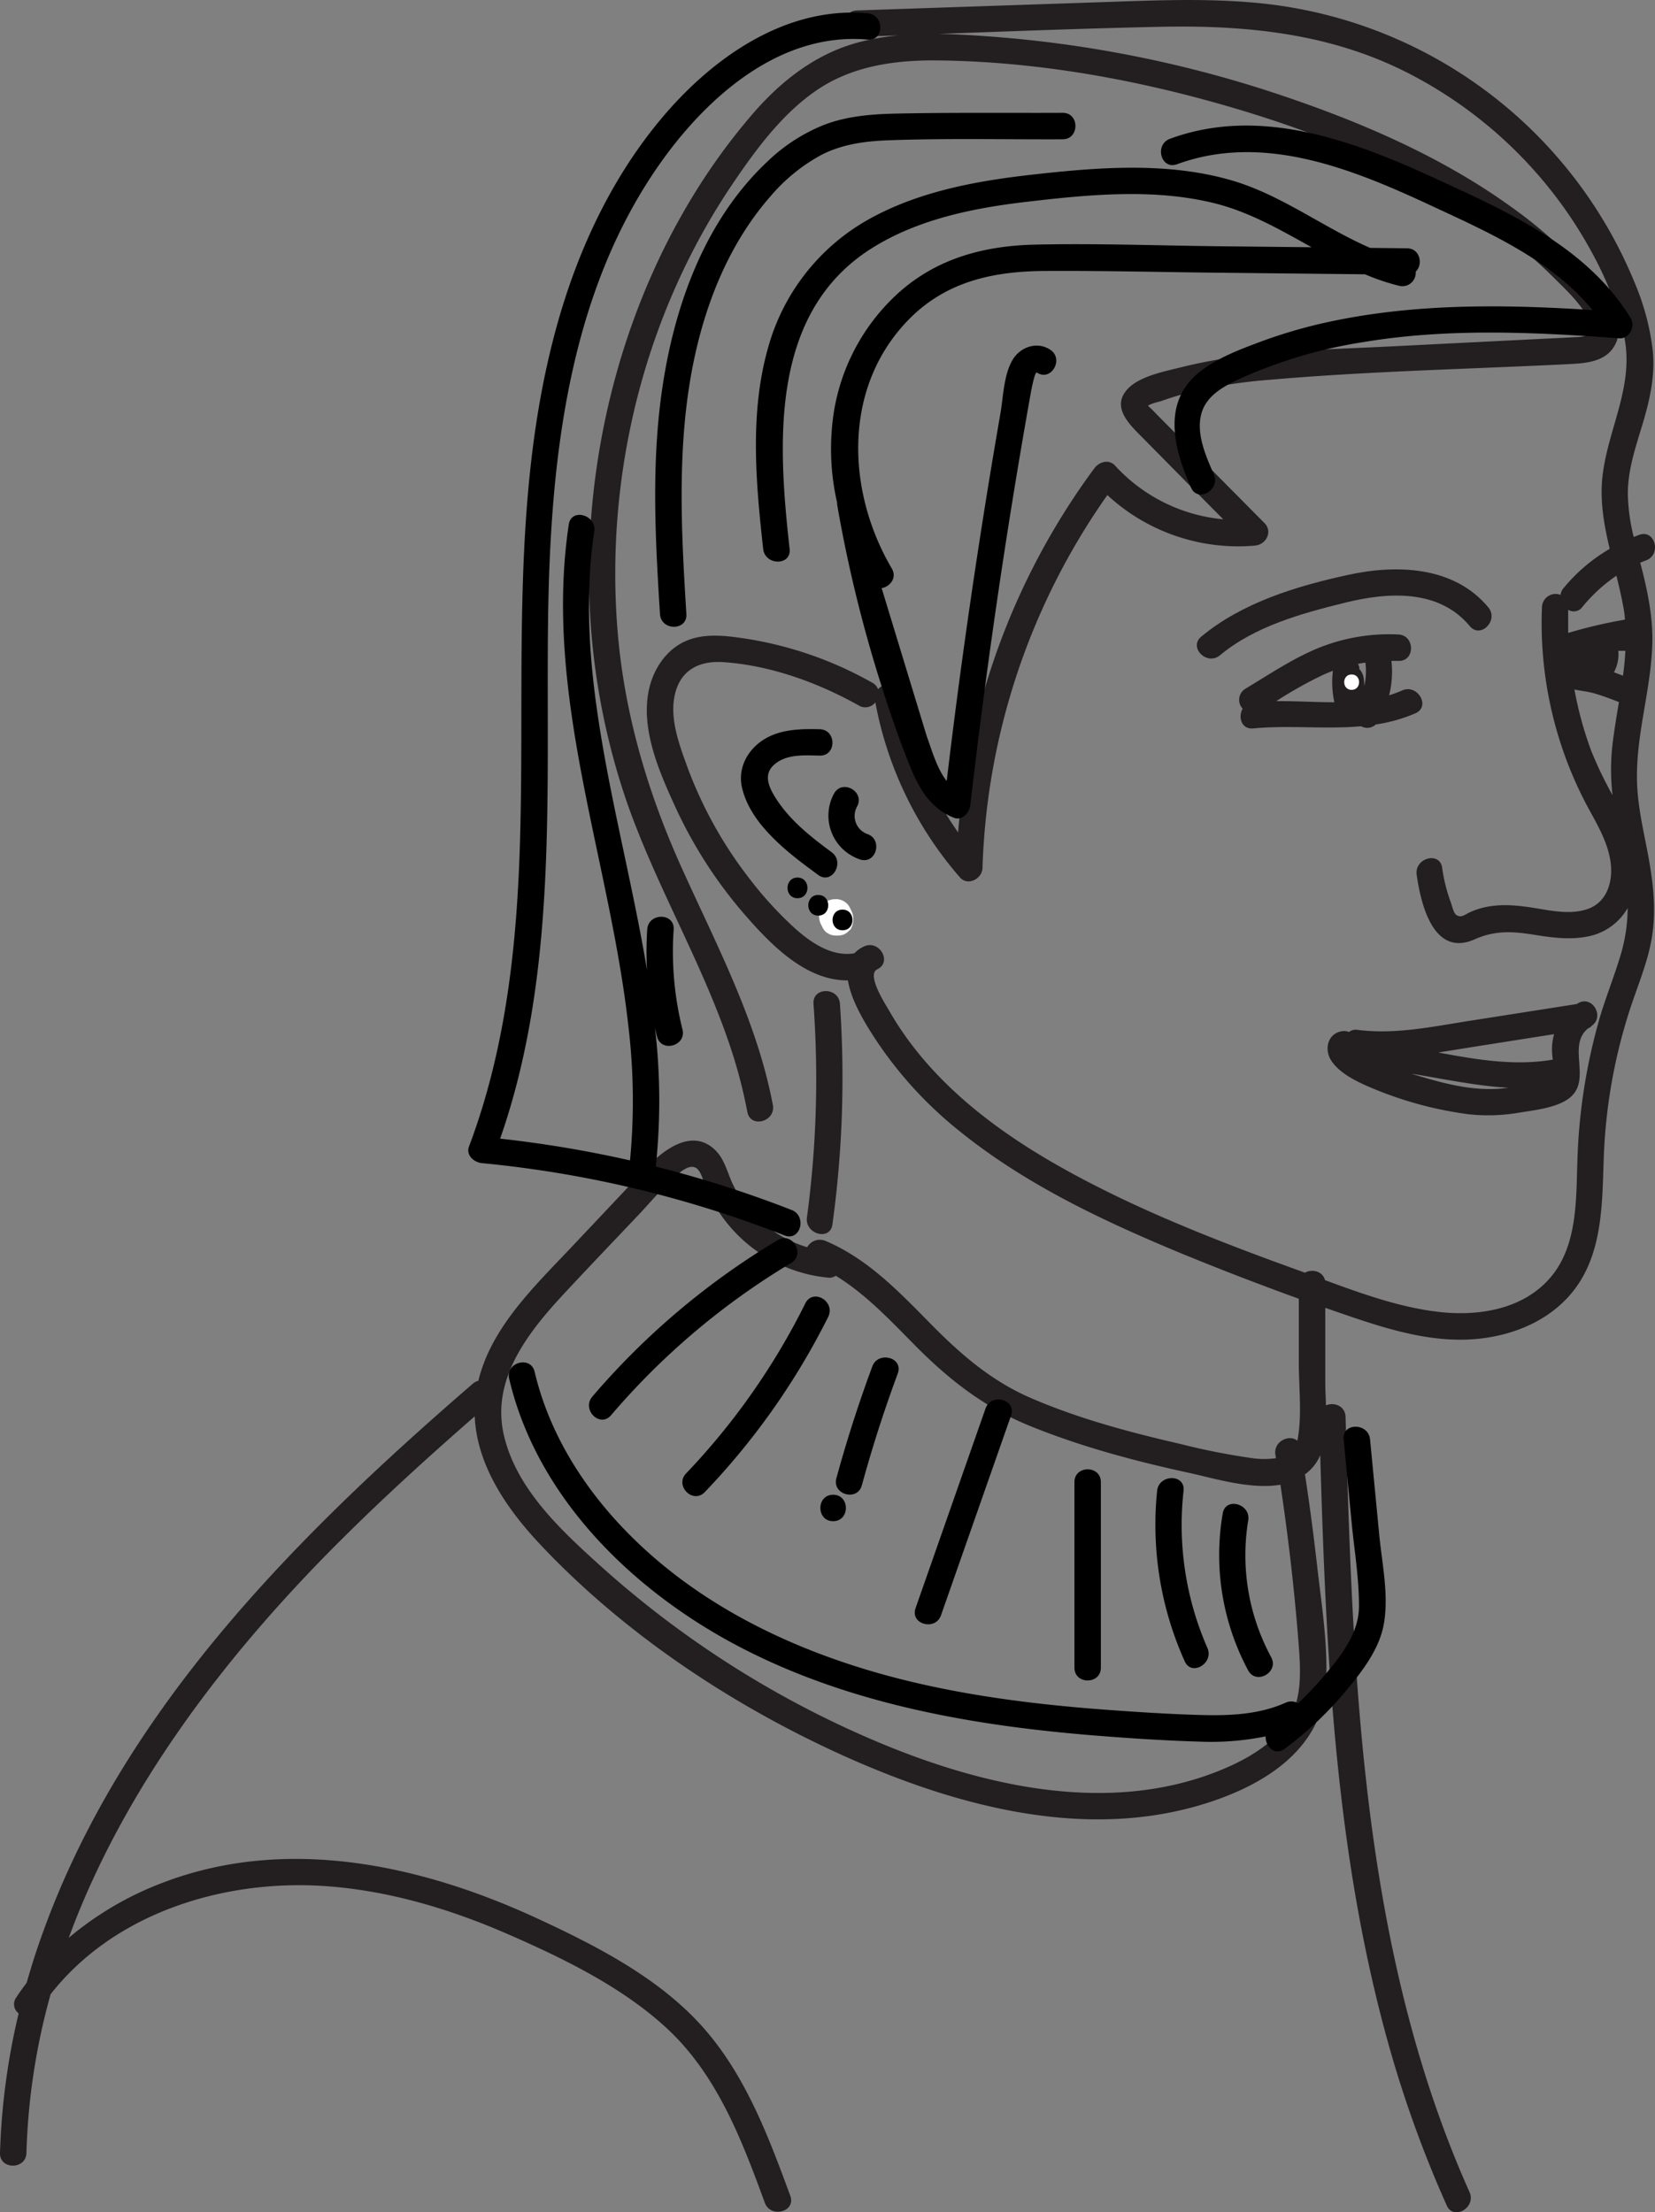 <!-- <svg id="Layer_2" data-name="Layer 2" xmlns="http://www.w3.org/2000/svg" viewBox="0 0 486.43 650.13"><defs><style>.cls-1{fill:#231f20;}</style></defs><title>jara-perfil</title><path class="cls-1" d="M491.42,256.88c-.58-7.51.45-14.94,1.69-22.33,1.19-7.13,2.53-14.31,2.67-21.56s-1.33-14.57-3.15-21.69c-.14-.52-.27-1-.41-1.56.57-.23,1.13-.47,1.71-.68,4.64-1.74,2.63-9.25-2.06-7.49l-1.57.61A58.34,58.34,0,0,1,488.58,170c-.12-7.3,2.27-14.15,4.34-21.05s3.71-14.07,3-21.39a71.81,71.81,0,0,0-5.37-20.18A133.28,133.28,0,0,0,380.5,25.32c-15.58-1.57-31.28-.83-46.89-.3l-48,1.62-23.61.8c-5,.16-5,7.93,0,7.76l12.21-.43a72.66,72.66,0,0,0-12,2.11C250,40.19,240,47.94,231.75,57.41c-31.23,35.89-47.66,84.49-48.48,131.72a206.16,206.16,0,0,0,10.77,70c8.58,25.09,22.49,48,30.83,73.16a146.57,146.57,0,0,1,4.92,18.87c.93,4.91,8.41,2.83,7.49-2.06C232.55,324,220.34,301.4,210,278.32c-9.74-21.83-16.39-44.59-18.35-68.48-3.77-46.16,8.05-93.48,34.11-131.89,6.58-9.69,14-19.71,23.68-26.56,10.74-7.62,23.52-9.4,36.41-9.26,26.91.3,54,4.85,79.95,12,24.85,6.85,49.54,16.19,71.75,29.4a143.63,143.63,0,0,1,28.82,22c3.87,3.89,9.21,8.68,11.22,13.89,1.53,3.95-2.44,3.93-5.3,4.08-3.8.21-7.6.38-11.4.57L418.4,126.2c-13.88.69-27.83,1-41.64,2.64a146.67,146.67,0,0,0-19.18,3.39c-5,1.28-12.65,2.62-16.21,6.67-4.7,5.32,1,10.48,4.69,14.2l15.09,15.23,8.52,8.6a49.15,49.15,0,0,1-31.78-15.77c-1.84-2-4.69-1.11-6.1.79A208,208,0,0,0,291.73,269a101.36,101.36,0,0,1-16.93-40.81c-.63-3.54-4.7-3.44-6.59-1.27a3.6,3.6,0,0,0-1.7-1.91A109.57,109.57,0,0,0,229,212c-6.24-.93-13.07-1.76-18.82,1.51-4.61,2.61-7.73,7.42-9.06,12.47-3.16,11.95,2.82,25.36,7.74,36.05a132.45,132.45,0,0,0,20.56,31.58c7.62,8.72,17.76,19,29.93,18.87,1,6.46,5.9,13.95,8.4,17.76a117.12,117.12,0,0,0,24.42,26.53c19.49,15.75,42.31,26.45,65.32,36q17.06,7.05,34.42,13.28,0,9.4,0,18.83c0,7.09.92,14.89-.24,21.89a9,9,0,0,1-.22,1c-2.27-2-7.06.16-6.42,4.13.06.34.11.68.17,1a24.45,24.45,0,0,1-6.94,0,195.66,195.66,0,0,1-21-4.14c-14.76-3.41-29.83-7.4-43.77-13.39-11.78-5-20.86-12.87-29.76-21.89-9.26-9.4-18.59-19.23-31-24.45a4.27,4.27,0,0,0-5.36,1.86,35.81,35.81,0,0,1-15.18-9.11,34.2,34.2,0,0,1-6.59-9.23c-1.67-3.42-2.41-7.39-5.2-10.14-6.74-6.65-15.12-.25-20.14,5-7.43,7.82-14.82,15.69-22.23,23.53-10.76,11.39-23.51,23.49-27.3,39.2a4.1,4.1,0,0,0-1.66.89C95.43,477.39,43,530,20.39,599.09q-1.29,4-2.43,8c-1.06,1.4-2.09,2.82-3.06,4.3a3.37,3.37,0,0,0,.71,4.68,202.06,202.06,0,0,0-5.48,41.05c-.14,5,7.63,5,7.77,0A193.25,193.25,0,0,1,25,610.5c18.53-23.69,50.2-33.6,79.62-31.86,18.8,1.12,37.27,6.58,54.48,14.06,16.39,7.14,33.83,15.58,47.06,27.84,14.76,13.68,22,32.79,28.76,51.24,1.72,4.65,9.22,2.64,7.49-2.06-6.5-17.64-13.29-35.81-26.1-50s-31-23.51-48.17-31.46c-34-15.75-73.39-24.39-109.61-10.76a95.07,95.07,0,0,0-28.19,16.4c16.36-44.52,46.87-84,80.41-117.31,12.53-12.45,25.6-24.32,38.91-35.93.62,14.37,9.42,27.19,19.12,37.51,24.78,26.33,56.51,47.38,89.38,62.16,31.89,14.34,69,24.63,103.73,14.77,17.82-5.06,36.88-15.6,38-36.15.63-11.4-1.35-23.33-2.63-34.65q-1.51-13.38-3.55-26.69A13.62,13.62,0,0,0,398.2,452c1.68,57.69,4.28,116.05,19.74,171.92a342.36,342.36,0,0,0,17.44,48.54c2,4.55,8.73.61,6.7-3.92-24.81-55.44-31.75-116.63-34.64-176.71-.82-17-1.32-34.07-1.8-51.11-.09-3.28-3.48-4.41-5.75-3.38-.08-2.29-.21-4.53-.21-6.57V408.71l1.41.5c13.6,4.69,28,9.92,42.65,8.69,11.92-1,23.66-6.1,30.42-16.33,7-10.62,6.92-24.06,7.35-36.29a159.16,159.16,0,0,1,7.8-44.54c2.24-6.82,5.11-13.5,6.32-20.62,1.17-6.94.69-13.8-.42-20.72C494,271.89,492,264.48,491.42,256.88ZM386.65,533c-5.11,5.77-12.34,9.51-19.44,12.25-31.21,12-66.31,4.4-96.25-7.76a290,290,0,0,1-85-53.53c-11.37-10.29-24.07-22.21-27.71-37.72-3.9-16.63,7.28-30.53,17.88-41.92,7.2-7.73,14.5-15.36,21.75-23,3.54-3.75,6.91-7.85,10.77-11.26,1.34-1.2,3.9-3.48,5.87-2.56,1.64.77,2.31,4,2.91,5.44a43.47,43.47,0,0,0,36,26.9,3.3,3.3,0,0,0,2.35-.55c8.82,5.41,16,13.1,23.3,20.48,9.91,10,20.25,18.11,33.39,23.5,15.1,6.19,31.19,10.48,47.11,13.94,7.21,1.56,18.14,5,26.89,3.49,2.41,16.09,4.27,32.26,5.47,48.48C392.53,517.66,392.67,526.17,386.65,533Zm84.44-329.37a3.1,3.1,0,0,0,4.09-.9,46.62,46.62,0,0,1,10-9.16c.71,2.87,1.4,5.75,1.93,8.65a49.43,49.43,0,0,1,.69,5.63,52.79,52.79,0,0,0-16.76,2.54C471,208.1,471,205.85,471.09,203.59Zm16,19.31-2.63-1a11.29,11.29,0,0,0,1.28-6.31c.69,0,1.38,0,2.07,0C487.7,218,487.44,220.46,487.12,222.9ZM478.2,228c2.58.72,5.08,1.68,7.58,2.63l.14.05c-.74,4.47-1.5,8.94-2,13.43a66.08,66.08,0,0,0,.11,13.93,113.16,113.16,0,0,1-6.35-13.27A106.65,106.65,0,0,1,472.84,227C474.61,227.39,476.47,227.56,478.2,228Zm1.91,96.16a168.61,168.61,0,0,0-6.37,41.09c-.4,11.51.08,25.05-7.81,34.41S445.19,411.17,433.77,410c-11.65-1.21-23.11-5.32-34.22-9.42-.65-2.64-3.85-3.37-5.89-2.18l-1.67-.61c-24.06-8.7-48.28-18.08-70.6-30.7-19.79-11.2-38.5-25.68-49.95-45.71-1.07-1.86-6.76-10.6-3.49-12.15,4.51-2.14.57-8.83-3.92-6.7a9,9,0,0,0-2.81,2c-6.52,1.08-12.57-3-17.28-7.17a110.25,110.25,0,0,1-13.15-14.25,123.24,123.24,0,0,1-19-34.28c-2.27-6.3-4.85-13.52-3.34-20.28,1.6-7.15,7-10.05,14-9.6,14,.89,28,6,40.11,12.77a3.69,3.69,0,0,0,4.83-.93,108.34,108.34,0,0,0,24.86,51.43c2.31,2.66,6.54.41,6.63-2.75a201,201,0,0,1,36.7-109.6A56.65,56.65,0,0,0,379,184.71c3.23-.3,5.27-4.08,2.75-6.63L349.94,146c-.53-.54-1.05-1.15-1.62-1.64a5.77,5.77,0,0,1-.78-.75c.94-.71,3.07-1.1,4-1.42a100.53,100.53,0,0,1,10.19-3A150.71,150.71,0,0,1,383.15,136c29.11-2.55,58.48-3.15,87.66-4.6,5.25-.27,11.55-.54,14.18-6s-1-11.19-4.3-15.42a130.45,130.45,0,0,0-26.41-24.83c-21.13-15.25-45.9-25.68-70.55-33.76a348.27,348.27,0,0,0-82.6-16.29c-5-.37-10.09-.69-15.18-.76,21.7-.8,43.4-1.63,65.1-2.09,25.9-.55,51,2,74.24,14.27A127.82,127.82,0,0,1,473.4,90.74c6.23,9.83,11.6,20.82,14.05,32.25,3.07,14.32-4.3,26.5-6.2,40.34-1.05,7.66.25,15,2,22.33a50.66,50.66,0,0,0-13.56,11.54,4,4,0,0,0-.9,2,4,4,0,0,0-5.45,3.51,114.64,114.64,0,0,0,12.57,57.16c2.95,5.77,6.83,11.57,7.63,18.14.69,5.69-1.2,11.77-7.13,13.62-5.51,1.73-11.54.09-17.06-.69-5.86-.83-11.59-1-17.1,1.48-1.52.68-2.65,1.85-4.1.83-.83-.59-1.22-2.64-1.59-3.64A48.44,48.44,0,0,1,434,279.4c-.71-4.93-8.19-2.84-7.49,2.06,1.26,8.86,5,24.31,17,19,6.07-2.7,11.22-2.38,17.71-1.33,5.19.83,10.38,1.52,15.59.47a17.24,17.24,0,0,0,11.71-8.35,48.43,48.43,0,0,1-2,13.58C484.6,311.33,482,317.64,480.11,324.19Z" transform="translate(-10.13 -24.38)"/><path class="cls-1" d="M257,319.36c-.35-5-8.12-5-7.77,0a305.07,305.07,0,0,1-1.93,62.78c-.66,4.89,6.82,7,7.49,2.06A315.24,315.24,0,0,0,257,319.36Z" transform="translate(-10.13 -24.38)"/><path class="cls-1" d="M449.53,202.86c-10.12-12.17-27-12.66-41.28-9.53-15.11,3.3-31,8.1-43.08,18.12-3.85,3.2,1.67,8.67,5.49,5.49,10.29-8.55,24-12.3,36.76-15.45,12.53-3.09,27.52-4.08,36.62,6.86C447.23,212.2,452.7,206.68,449.53,202.86Z" transform="translate(-10.13 -24.38)"/><path class="cls-1" d="M422.24,227.28a36.68,36.68,0,0,1-3.82,1.42,29,29,0,0,0,.68-10.11c.68,0,1.37,0,2,0,5,.23,5-7.54,0-7.76a55.4,55.4,0,0,0-24.06,4.22c-7.33,3.09-14,7.61-20.84,11.71a3.82,3.82,0,0,0-.83,5.89c-1.4,2.41-.38,6.12,3.11,5.79,10.6-1,21.27.3,31.69-.64a3.7,3.7,0,0,0,4.33-.52A46.83,46.83,0,0,0,426.16,234C430.72,232,426.77,225.27,422.24,227.28Zm-37,3.14a124.61,124.61,0,0,1,13.65-7.67c1-.45,2-.86,3-1.24a27.32,27.32,0,0,0,.43,9.24C396.58,230.77,390.84,230.38,385.21,230.42Zm25.87-4.36a21.3,21.3,0,0,0-.17-2.24,5,5,0,0,0-1.28-2.8,2.92,2.92,0,0,0-.43-1.55c.72-.14,1.45-.27,2.19-.37A20,20,0,0,1,411.08,226.06Z" transform="translate(-10.13 -24.38)"/><path class="cls-1" d="M473.85,319.26l-.25.17-31.9,5c-10.76,1.7-21.62,4-32.55,2.6a3.16,3.16,0,0,0-2.51.62,4,4,0,0,0-2.25-.2c-4.13.78-5.07,5.41-3,8.59,2.4,3.66,7.13,6,11,7.68a110.46,110.46,0,0,0,29.22,8.09,52.83,52.83,0,0,0,15-.45c4.45-.73,10.44-1.33,14.26-3.91,7.69-5.19-.48-15.55,6-20.84a3.18,3.18,0,0,0,1.18-.85C481.83,323,478,316.67,473.85,319.26Zm-31.58,12.91,24.63-3.88a16.56,16.56,0,0,0-.52,6.28c0,.39.1.79.17,1.2-11.24,1.94-22.46,0-33.68-2.09C436,333.19,439.15,332.66,442.27,332.17Zm-14.75,8.52-2.57-.78c9.53,1.53,19,3.61,28.56,4.13-.68.09-1.37.17-2.06.23C443.27,345,435.3,343,427.52,340.69Z" transform="translate(-10.13 -24.38)"/><path d="M254.56,274.82c-6.31-4.62-12.69-9.7-16.79-16.47-2.09-3.46-3.24-7,.48-9.74,3.56-2.66,8.6-2.28,12.8-2.18,5,.13,5-7.63,0-7.76-5.89-.15-12.15,0-17.14,3.5-4.42,3.14-6.94,8.27-5.7,13.67,2.54,11,13.84,19.4,22.43,25.68C254.68,284.47,258.56,277.74,254.56,274.82Z" transform="translate(-10.13 -24.38)"/><path d="M265,269.46a5.68,5.68,0,0,1-3-8c2.49-4.34-4.21-8.26-6.71-3.92a13.56,13.56,0,0,0,7.62,19.4C267.68,278.48,269.72,271,265,269.46Z" transform="translate(-10.13 -24.38)"/><path d="M265.14,28.27C240.67,26.09,218.87,41.84,204,59.84,189.27,77.67,179.54,99,173.51,121.19,160.25,170.05,164.42,220.8,163,270.8c-.85,30.72-4.08,61.53-15,90.47-1,2.58,1.47,4.7,3.75,4.92a329.91,329.91,0,0,1,89,21.26c4.66,1.81,6.67-5.69,2.06-7.49a333.28,333.28,0,0,0-39.93-12.75,182.86,182.86,0,0,0-.25-40.85c.19.86.38,1.73.6,2.59,1.21,4.85,8.7,2.79,7.49-2.06a94.49,94.49,0,0,1-2.61-29.35c.32-5-7.45-5-7.77,0a100.38,100.38,0,0,0-.07,11.89c-4.82-29.05-13-57.82-16-87.06-1.39-13.89-1.57-28,.5-41.81.73-4.89-6.75-7-7.49-2.06-7.51,50.31,12.11,98.38,17.56,147.78a184,184,0,0,1,.44,39.11A342,342,0,0,0,157.11,359c16.93-48.43,13.48-100.7,14.07-151.23.53-44.9,5.09-93.17,30.41-131.65C215.47,55,238,33.61,265.14,36,270.12,36.48,270.09,28.71,265.14,28.27Z" transform="translate(-10.13 -24.38)"/><path d="M423.68,97.34l-10.85-.12c-13.76-6-26-15.51-40.53-19.79-19.07-5.6-39.75-3.88-59.23-1.68-16.43,1.86-33.25,5-47.82,13.2a62.18,62.18,0,0,0-29.4,37.75c-5.39,19.12-3.56,39.51-1.4,59,.55,4.91,8.32,5,7.77,0-3.43-30.91-6-69.24,24-88.28,13.56-8.59,29.91-11.9,45.64-13.74,18-2.1,37.14-4,54.94.35,10.41,2.53,19.59,7.86,28.84,13l-27.33-.29c-17.93-.2-35.94-.88-53.88-.48-15,.33-28.89,4-40.25,14.22a60.05,60.05,0,0,0-19,35.26,71.24,71.24,0,0,0,1.05,26.37,4.06,4.06,0,0,0,.06.84,399.47,399.47,0,0,0,12.75,52.38c2.62,8.26,5.43,16.53,8.71,24.56,2.63,6.44,6,12,12.66,14.72,2.59,1.07,4.66-1.55,4.91-3.74q3.78-32.61,8.61-65.1,2.37-15.92,5-31.81,1.32-7.94,2.7-15.87.66-3.78,1.33-7.56c.08-.46,1.26-7.17,1.93-6.72,4.18,2.77,8.07-3.95,3.92-6.71-3.85-2.56-8.82-.83-11.08,3-2.62,4.47-2.72,10.89-3.59,15.9q-3.35,19.26-6.32,38.59-5.32,34.54-9.44,69.26c-2.93-3.72-4.43-9.29-5.86-13.14q-4.23-11.43-7.74-23.12-3-10.11-5.52-20.38c2.43-.39,4.58-3,3-5.74-13.86-23.56-14.44-55.1,6.57-74.76C289.62,106.67,303,104.07,317.34,104c16.49-.1,33,.32,49.48.5l44.49.48a67,67,0,0,0,10.1,3.4,3.93,3.93,0,0,0,4.82-4.18C428.45,102.15,427.6,97.38,423.68,97.34Z" transform="translate(-10.13 -24.38)"/><path d="M489.43,117.91c-12.67-20.8-35.7-31.1-57-40.89C408.18,65.83,380.6,55.41,354,65.16c-4.65,1.7-2.64,9.21,2.07,7.48,25.09-9.19,50.93,1.12,73.79,11.69,17.18,8,36.1,16.19,48.31,31.11-25.81-1.68-51.93-2-77.32,3.44a145.94,145.94,0,0,0-20.18,5.85c-6,2.24-12.35,4.62-17.48,8.52-11.77,8.94-8.13,22.72-3,34.37,2,4.56,8.7.62,6.7-3.92-2.31-5.27-5.24-11.86-3.68-17.73,1.47-5.52,6.84-8.26,11.64-10.48a141.1,141.1,0,0,1,36.09-10.65c24.78-4.13,50.19-2.93,75.13-1.09C489,124,490.88,120.3,489.43,117.91Z" transform="translate(-10.13 -24.38)"/><path d="M322.47,57.53c-16.41.07-32.85-.13-49.25.23-7.07.16-14.34.76-21,3.35a51.56,51.56,0,0,0-16.51,10.71c-20.91,19.66-29.66,49.24-32.14,77-1.66,18.63-.63,37.37.54,56,.31,5,8.07,5,7.76,0-1.84-29.43-3.37-59.72,5.8-88.19,4-12.49,10.14-24.54,18.82-34.45A52.6,52.6,0,0,1,251.34,70c6.13-3.22,13-4.15,19.82-4.4,17.07-.63,34.23-.22,51.31-.29C327.46,65.28,327.47,57.51,322.47,57.53Z" transform="translate(-10.13 -24.38)"/><path d="M238.73,388.81a220.57,220.57,0,0,0-54.51,46c-3.23,3.78,2.23,9.3,5.49,5.49a214.23,214.23,0,0,1,52.94-44.76C246.93,393,243,386.23,238.73,388.81Z" transform="translate(-10.13 -24.38)"/><path d="M246.84,407.38a203.43,203.43,0,0,1-35.05,50c-3.46,3.61,2,9.11,5.49,5.49a210.31,210.31,0,0,0,36.27-51.54C255.77,406.84,249.08,402.9,246.84,407.38Z" transform="translate(-10.13 -24.38)"/><path d="M266.51,425.94q-6,16.19-10.56,32.86c-1.3,4.83,6.19,6.9,7.49,2.07Q268,444.19,274,428C275.75,423.31,268.24,421.29,266.51,425.94Z" transform="translate(-10.13 -24.38)"/><path d="M255,463.65c-5,0-5,7.77,0,7.77S260,463.65,255,463.65Z" transform="translate(-10.13 -24.38)"/><path d="M299.8,438.28,279.22,497c-1.65,4.73,5.85,6.76,7.49,2.06l20.58-58.7C308.94,435.62,301.44,433.59,299.8,438.28Z" transform="translate(-10.13 -24.38)"/><path d="M325.92,459.93v54.55c0,5,7.77,5,7.77,0V459.93C333.69,454.93,325.92,454.92,325.92,459.93Z" transform="translate(-10.13 -24.38)"/><path d="M365,508.66a90.09,90.09,0,0,1-7-46.18c.52-5-7.24-4.92-7.77,0a97.67,97.67,0,0,0,8.1,50.1C360.31,517.14,367,513.19,365,508.66Z" transform="translate(-10.13 -24.38)"/><path d="M383.74,511.34A63,63,0,0,1,377,471.16c.82-4.88-6.66-7-7.49-2.06A71.76,71.76,0,0,0,377,515.26C379.41,519.66,386.11,515.74,383.74,511.34Z" transform="translate(-10.13 -24.38)"/><path d="M415.52,475.51l-2.71-28.18c-.47-4.93-8.24-5-7.76,0l2.34,24.37c.79,8.2,2.23,16.63,2.16,24.87-.07,7.58-5,14-9.67,19.57a98.36,98.36,0,0,1-8.21,8.75,4,4,0,0,0-3.7-.17c-8,3.59-16.93,3.85-25.57,3.59-9.08-.27-18.18-.86-27.24-1.53-18.56-1.38-37.08-3.59-55.23-7.77-31.31-7.2-62-20.71-84.88-43.78-13.15-13.24-23.47-29.47-27.78-47.76-1.14-4.86-8.63-2.8-7.48,2.07,7.92,33.66,34.26,60.18,63.7,76.6,32.36,18,69.3,24.88,105.84,28,11,.92,22,1.66,33.07,2a80.49,80.49,0,0,0,19.73-1.48c-.14,2.91,2.68,5.83,5.57,3.66a104,104,0,0,0,17.24-16.11c4.89-5.82,10.37-12.56,11.85-20.2C418.43,493.44,416.34,484,415.52,475.51Z" transform="translate(-10.13 -24.38)"/></svg> -->

<svg xmlns="http://www.w3.org/2000/svg" viewBox="0 0 486.43 650.11"><rect x="0" y="0" width="486.43" height="650.11" fill="#808080" stroke="none"/><defs><style>.cls-1{fill:#231f20;}.cls-2{fill:#fff;}</style></defs><title>jara-perfil</title><g id="Layer_2" data-name="Layer 2"><path class="cls-1" d="M481.29,232.5c-.58-7.51.45-14.94,1.69-22.33,1.19-7.13,2.53-14.31,2.67-21.56s-1.33-14.57-3.15-21.69c-.14-.52-.27-1-.41-1.56.57-.23,1.13-.47,1.71-.68,4.64-1.74,2.63-9.25-2.06-7.49l-1.57.61a58.25,58.25,0,0,1-1.72-12.18c-.12-7.3,2.27-14.15,4.34-21.05s3.71-14.07,3-21.39A72.06,72.06,0,0,0,480.42,83,133.3,133.3,0,0,0,370.37.94C354.79-.63,339.09.11,323.48.64l-48,1.62-23.61.8c-5,.16-5,7.93,0,7.76l12.21-.43a72.83,72.83,0,0,0-12,2.11C239.87,15.81,229.87,23.56,221.62,33,190.39,68.92,174,117.52,173.14,164.75a206.31,206.31,0,0,0,10.77,70c8.58,25.09,22.49,48,30.83,73.16a146.15,146.15,0,0,1,4.92,18.87c.93,4.91,8.41,2.83,7.49-2.06-4.73-25.1-16.94-47.7-27.28-70.78-9.74-21.83-16.39-44.59-18.35-68.48-3.77-46.16,8-93.48,34.11-131.89,6.58-9.69,14-19.71,23.68-26.56,10.74-7.62,23.52-9.4,36.41-9.26,26.91.3,54,4.85,79.95,12,24.85,6.85,49.54,16.19,71.75,29.4a143.77,143.77,0,0,1,28.82,22c3.87,3.89,9.21,8.68,11.22,13.89C469,99,465,99,462.16,99.12c-3.8.21-7.6.38-11.4.57l-42.49,2.13c-13.88.69-27.83,1-41.64,2.64a146.67,146.67,0,0,0-19.18,3.39c-5,1.28-12.65,2.62-16.21,6.67-4.7,5.32,1,10.48,4.69,14.2L351,144l8.52,8.6a49.16,49.16,0,0,1-31.78-15.77c-1.84-2-4.69-1.11-6.1.79A208,208,0,0,0,281.6,244.62a101.24,101.24,0,0,1-16.93-40.81c-.63-3.54-4.7-3.44-6.59-1.27a3.61,3.61,0,0,0-1.7-1.91,109.78,109.78,0,0,0-37.51-13c-6.24-.93-13.07-1.76-18.82,1.51-4.61,2.61-7.73,7.42-9.06,12.47-3.16,12,2.82,25.36,7.74,36.05a132.45,132.45,0,0,0,20.56,31.58c7.62,8.72,17.76,19,29.93,18.87,1,6.46,5.9,13.95,8.4,17.76A117.12,117.12,0,0,0,282,332.39c19.49,15.75,42.31,26.45,65.32,36q17.06,7,34.42,13.28V400.5c0,7.09.92,14.89-.24,21.89a8.49,8.49,0,0,1-.22,1c-2.27-2-7.06.16-6.42,4.13.06.34.11.68.17,1a24.45,24.45,0,0,1-6.94,0,197.28,197.28,0,0,1-21-4.14C332.37,421,317.3,417,303.36,411c-11.78-5-20.86-12.87-29.76-21.89-9.26-9.4-18.59-19.23-31-24.45a4.27,4.27,0,0,0-5.36,1.86,35.85,35.85,0,0,1-15.18-9.11,34.2,34.2,0,0,1-6.59-9.23c-1.67-3.42-2.41-7.39-5.2-10.14-6.74-6.65-15.12-.25-20.14,5-7.43,7.82-14.82,15.69-22.23,23.53-10.76,11.39-23.51,23.49-27.3,39.2a4.12,4.12,0,0,0-1.66.89C85.3,453,32.87,505.62,10.26,574.71c-.86,2.67-1.67,5.33-2.43,8-1.06,1.4-2.09,2.82-3.06,4.3a3.37,3.37,0,0,0,.71,4.68,202.25,202.25,0,0,0-5.48,41c-.14,5,7.63,5,7.77,0a193.07,193.07,0,0,1,7.1-46.62c18.53-23.69,50.2-33.6,79.62-31.86,18.8,1.12,37.27,6.58,54.48,14.06,16.39,7.14,33.83,15.58,47.06,27.84,14.76,13.68,22,32.79,28.76,51.24,1.72,4.65,9.22,2.64,7.49-2.06-6.5-17.64-13.29-35.81-26.1-50s-31-23.51-48.17-31.46c-34-15.75-73.39-24.39-109.61-10.76a95,95,0,0,0-28.19,16.4c16.36-44.52,46.87-84,80.41-117.31,12.53-12.45,25.6-24.32,38.91-35.93.62,14.37,9.42,27.19,19.12,37.51C183.43,480.12,215.16,501.17,248,516c31.89,14.34,69,24.63,103.73,14.77,17.82-5.06,36.88-15.6,38-36.15.63-11.4-1.35-23.33-2.63-34.65q-1.51-13.38-3.55-26.69a13.62,13.62,0,0,0,4.49-5.61c1.68,57.69,4.28,116,19.74,171.92a341.12,341.12,0,0,0,17.44,48.54c2,4.55,8.73.61,6.7-3.92-24.81-55.44-31.75-116.63-34.64-176.71-.82-17-1.32-34.07-1.8-51.11-.09-3.28-3.48-4.41-5.75-3.38-.08-2.29-.21-4.53-.21-6.57V384.33l1.41.5c13.6,4.69,28,9.92,42.65,8.69,11.92-1,23.66-6.1,30.42-16.33,7-10.62,6.92-24.06,7.35-36.29a159.16,159.16,0,0,1,7.8-44.54c2.24-6.82,5.11-13.5,6.32-20.62,1.17-6.94.69-13.8-.42-20.72C483.87,247.51,481.87,240.1,481.29,232.5ZM376.52,508.62c-5.11,5.77-12.34,9.51-19.44,12.25-31.21,12-66.31,4.4-96.25-7.76a290,290,0,0,1-85-53.53c-11.37-10.29-24.07-22.21-27.71-37.72-3.9-16.63,7.28-30.53,17.88-41.92,7.2-7.73,14.5-15.36,21.75-23,3.54-3.75,6.91-7.85,10.77-11.26,1.34-1.2,3.9-3.48,5.87-2.56,1.64.77,2.31,4,2.91,5.44a43.47,43.47,0,0,0,36,26.9,3.33,3.33,0,0,0,2.35-.55c8.82,5.41,16,13.1,23.3,20.48,9.91,10,20.25,18.11,33.39,23.5,15.1,6.19,31.19,10.48,47.11,13.94,7.21,1.56,18.14,5,26.89,3.49,2.41,16.09,4.27,32.26,5.47,48.48C382.4,493.28,382.54,501.79,376.52,508.62ZM461,179.25a3.1,3.1,0,0,0,4.09-.9,46.81,46.81,0,0,1,10-9.16c.71,2.87,1.4,5.75,1.93,8.65a27.66,27.66,0,0,1,.58,4.25A141.12,141.12,0,0,0,460.91,186c0-2.29,0-4.54,0-6.8Zm16,19.31-2.63-1a11.33,11.33,0,0,0,1.28-6.31h2.07c-.11,2.37-.37,4.83-.69,7.27Zm-8.89,5.06c2.58.72,5.08,1.68,7.58,2.63l.14.05c-.74,4.47-1.5,8.94-2,13.43a66.19,66.19,0,0,0,.11,13.93,113.72,113.72,0,0,1-6.35-13.27,107.09,107.09,0,0,1-4.84-17.77C464.48,203,466.34,203.18,468.07,203.62ZM470,299.78a168.61,168.61,0,0,0-6.37,41.09c-.4,11.51.08,25.05-7.81,34.41s-20.74,11.51-32.16,10.34c-11.65-1.21-23.11-5.32-34.22-9.42-.65-2.64-3.85-3.37-5.89-2.18l-1.67-.61c-24.06-8.7-48.28-18.08-70.6-30.7-19.79-11.2-38.5-25.68-49.95-45.71-1.07-1.86-6.76-10.6-3.49-12.15,4.51-2.14.57-8.83-3.92-6.7a9,9,0,0,0-2.81,2c-6.52,1.08-12.57-3-17.28-7.17a110.25,110.25,0,0,1-13.15-14.25,123.13,123.13,0,0,1-19-34.28c-2.27-6.3-4.85-13.52-3.34-20.28,1.6-7.15,7-10,14-9.6,14,.89,28,6,40.11,12.77a3.7,3.7,0,0,0,4.83-.93,108.35,108.35,0,0,0,24.86,51.43c2.31,2.66,6.54.41,6.63-2.75a201,201,0,0,1,36.7-109.6,56.64,56.64,0,0,0,43.42,14.84c3.23-.3,5.27-4.08,2.75-6.63l-31.81-32.08c-.53-.54-1.05-1.15-1.62-1.64a6.91,6.91,0,0,1-.78-.75c.94-.71,3.07-1.1,4-1.42a100,100,0,0,1,10.19-3A150.18,150.18,0,0,1,373,111.62c29.11-2.55,58.48-3.15,87.66-4.6,5.25-.27,11.55-.54,14.18-6s-1-11.19-4.3-15.42a130.17,130.17,0,0,0-26.41-24.83C423,45.52,398.25,35.09,373.6,27A348.27,348.27,0,0,0,291,10.72c-5-.37-10.09-.69-15.18-.76,21.7-.8,43.4-1.63,65.1-2.09,25.9-.55,51,2,74.24,14.27a127.74,127.74,0,0,1,48.11,44.22c6.23,9.83,11.6,20.82,14.05,32.25,3.07,14.32-4.3,26.5-6.2,40.34-1.05,7.66.25,15,2,22.33a50.57,50.57,0,0,0-13.56,11.54,4,4,0,0,0-.9,2,4,4,0,0,0-5.18,2.27,3.78,3.78,0,0,0-.27,1.24,114.64,114.64,0,0,0,12.57,57.16c3,5.77,6.83,11.57,7.63,18.14.69,5.69-1.2,11.77-7.13,13.62-5.51,1.73-11.54.09-17.06-.69-5.86-.83-11.59-1-17.1,1.48-1.52.68-2.65,1.85-4.1.83-.83-.59-1.22-2.64-1.59-3.64A48.48,48.48,0,0,1,423.87,255c-.71-4.93-8.19-2.84-7.49,2.06,1.26,8.86,5,24.31,17,19,6.07-2.7,11.22-2.38,17.71-1.33,5.19.83,10.38,1.52,15.59.47a17.22,17.22,0,0,0,11.71-8.35,48.41,48.41,0,0,1-2,13.58c-1.92,6.5-4.52,12.81-6.41,19.36Z" transform="translate(0 0.01)"/><path class="cls-1" d="M246.87,295c-.35-5-8.12-5-7.77,0a305.05,305.05,0,0,1-1.93,62.78c-.66,4.89,6.82,7,7.49,2.06A315.24,315.24,0,0,0,246.87,295Z" transform="translate(0 0.01)"/><path class="cls-1" d="M437.44,178.48c-10.12-12.17-27-12.66-41.28-9.53-15.11,3.3-31,8.1-43.08,18.12-3.85,3.2,1.67,8.67,5.49,5.49,10.29-8.55,24-12.3,36.76-15.45C407.86,174,422.85,173,432,184,435.14,187.82,440.61,182.3,437.44,178.48Z" transform="translate(0 0.01)"/><path class="cls-1" d="M412.11,202.9a37.27,37.27,0,0,1-3.82,1.42,28.92,28.92,0,0,0,.68-10.11h2c5,.23,5-7.54,0-7.76a55.42,55.42,0,0,0-24.06,4.22c-7.33,3.09-14,7.61-20.84,11.71a3.82,3.82,0,0,0-.83,5.89c-1.4,2.41-.38,6.12,3.11,5.79,10.6-1,21.27.3,31.69-.64a3.69,3.69,0,0,0,4.33-.52A46.86,46.86,0,0,0,416,209.62C420.59,207.62,416.64,200.89,412.11,202.9Zm-37,3.14a124.2,124.2,0,0,1,13.65-7.67c1-.45,2-.86,3-1.24a27.33,27.33,0,0,0,.43,9.24c-5.74,0-11.48-.37-17.11-.33ZM401,201.68a20.9,20.9,0,0,0-.17-2.24,5,5,0,0,0-1.28-2.8,2.92,2.92,0,0,0-.43-1.55c.72-.14,1.45-.27,2.19-.37a20.11,20.11,0,0,1-.34,7Z" transform="translate(0 0.01)"/><path class="cls-1" d="M463.72,294.88l-.25.17-31.9,5c-10.76,1.7-21.62,4-32.55,2.6a3.14,3.14,0,0,0-2.51.62,4,4,0,0,0-2.25-.2c-4.13.78-5.07,5.41-3,8.59,2.4,3.66,7.13,6,11,7.68a110.25,110.25,0,0,0,29.22,8.09,53.1,53.1,0,0,0,15-.45c4.45-.73,10.44-1.33,14.26-3.91,7.69-5.19-.48-15.55,6-20.84a3.22,3.22,0,0,0,1.18-.85C471.7,298.62,467.87,292.29,463.72,294.88Zm-31.58,12.91,24.63-3.88a16.63,16.63,0,0,0-.52,6.28,7.37,7.37,0,0,0,.17,1.2c-11.24,1.94-22.46,0-33.68-2.09,3.13-.49,6.28-1,9.4-1.51Zm-14.75,8.52-2.57-.78c9.53,1.53,19,3.61,28.56,4.13-.68.09-1.37.17-2.06.23-8.18.73-16.15-1.27-23.93-3.58Z" transform="translate(0 0.01)"/><path d="M244.43,250.44c-6.31-4.62-12.69-9.7-16.79-16.47-2.09-3.46-3.24-7,.48-9.74,3.56-2.66,8.6-2.28,12.8-2.18,5,.13,5-7.63,0-7.76-5.89-.15-12.15,0-17.14,3.5-4.42,3.14-6.94,8.27-5.7,13.67,2.54,11,13.84,19.4,22.43,25.68C244.55,260.09,248.43,253.36,244.43,250.44Z" transform="translate(0 0.01)"/><path d="M254.87,245.08a5.67,5.67,0,0,1-3.31-7.32,5.93,5.93,0,0,1,.31-.68c2.49-4.34-4.21-8.26-6.71-3.92a13.55,13.55,0,0,0,5.36,18.41,13.35,13.35,0,0,0,2.26,1C257.55,254.1,259.59,246.62,254.87,245.08Z" transform="translate(0 0.01)"/><path d="M255,3.89c-24.47-2.18-46.27,13.57-61.14,31.57-14.73,17.83-24.46,39.16-30.49,61.35-13.26,48.86-9.09,99.61-10.51,149.61-.85,30.72-4.08,61.53-15,90.47-1,2.58,1.47,4.7,3.75,4.92a329.89,329.89,0,0,1,89,21.26c4.66,1.81,6.67-5.69,2.06-7.49a334.59,334.59,0,0,0-39.93-12.75A183,183,0,0,0,192.5,302c.19.86.38,1.73.6,2.59,1.21,4.85,8.7,2.79,7.49-2.06A94.49,94.49,0,0,1,198,273.16c.32-5-7.45-5-7.77,0a100.36,100.36,0,0,0-.07,11.89c-4.82-29.05-13-57.82-16-87.06-1.39-13.89-1.57-28,.5-41.81.73-4.89-6.75-7-7.49-2.06-7.51,50.31,12.11,98.38,17.56,147.78a183.93,183.93,0,0,1,.44,39.11A342.27,342.27,0,0,0,147,334.62c16.93-48.43,13.48-100.7,14.07-151.23.53-44.9,5.09-93.17,30.41-131.65C205.34,30.62,227.87,9.23,255,11.62,260,12.1,260,4.33,255,3.89Z" transform="translate(0 0.01)"/><path d="M259.13,172.83c2.43-.39,4.58-3,3-5.74-13.86-23.56-14.44-55.1,6.57-74.76,10.79-10,24.17-12.64,38.51-12.71,16.49-.1,33,.32,49.48.5l44.49.48a66.61,66.61,0,0,0,10.1,3.4A3.93,3.93,0,0,0,416,81.08a3.82,3.82,0,0,0,.09-1.26c2.22-2,1.37-6.82-2.55-6.86l-10.85-.12c-13.76-6-26-15.51-40.53-19.79-19.07-5.6-39.75-3.88-59.23-1.68-16.43,1.86-33.25,5-47.82,13.2a62.19,62.19,0,0,0-29.4,37.75c-5.39,19.12-3.56,39.51-1.4,59,.55,4.91,8.32,5,7.77,0-3.43-30.91-6-69.24,24-88.28,13.56-8.59,29.91-11.9,45.64-13.74,18-2.1,37.14-4,54.94.35,10.41,2.53,19.59,7.86,28.84,13l-27.33-.29c-17.93-.2-35.94-.88-53.88-.48-15,.33-28.89,4-40.25,14.22a60,60,0,0,0-19,35.26,71.13,71.13,0,0,0,1,26.37,4,4,0,0,0,.06.84A400.68,400.68,0,0,0,258.91,201c2.62,8.26,5.43,16.53,8.71,24.56,2.63,6.44,6,12,12.66,14.72,2.59,1.07,4.66-1.55,4.91-3.74q3.78-32.61,8.61-65.1,2.37-15.91,5-31.81,1.32-7.94,2.7-15.87.66-3.78,1.33-7.56c.08-.46,1.26-7.17,1.93-6.72,4.18,2.77,8.07-4,3.92-6.71-3.85-2.56-8.82-.83-11.08,3-2.62,4.47-2.72,10.89-3.59,15.9q-3.35,19.26-6.32,38.59-5.32,34.54-9.44,69.26c-2.93-3.72-4.43-9.29-5.86-13.14" transform="translate(0 0.01)"/><path d="M479.3,93.53c-12.67-20.8-35.7-31.1-57-40.89C398.05,41.45,370.47,31,343.87,40.78c-4.65,1.7-2.64,9.21,2.07,7.48C371,39.07,396.87,49.38,419.73,60c17.18,8,36.1,16.19,48.31,31.11-25.81-1.68-51.93-2-77.32,3.44a145.94,145.94,0,0,0-20.18,5.85c-6,2.24-12.35,4.62-17.48,8.52-11.77,8.94-8.13,22.72-3,34.37,2,4.56,8.7.62,6.7-3.92-2.31-5.27-5.24-11.86-3.68-17.73,1.47-5.52,6.84-8.26,11.64-10.48a140.81,140.81,0,0,1,36.09-10.65c24.78-4.13,50.19-2.93,75.13-1.09C478.87,99.62,480.75,95.92,479.3,93.53Z" transform="translate(0 0.01)"/><path d="M312.34,33.15c-16.41.07-32.85-.13-49.25.23-7.07.16-14.34.76-21,3.35a51.51,51.51,0,0,0-16.51,10.71c-20.91,19.66-29.66,49.24-32.14,77-1.66,18.63-.63,37.37.54,56,.31,5,8.07,5,7.76,0-1.84-29.43-3.37-59.72,5.8-88.19,4-12.49,10.14-24.54,18.82-34.45a52.41,52.41,0,0,1,14.85-12.18c6.13-3.22,13-4.15,19.82-4.4,17.07-.63,34.23-.22,51.31-.29C317.33,40.9,317.34,33.13,312.34,33.15Z" transform="translate(0 0.01)"/><path d="M228.6,364.43a220.29,220.29,0,0,0-54.51,46c-3.23,3.78,2.23,9.3,5.49,5.49a214.2,214.2,0,0,1,52.94-44.76C236.8,368.62,232.87,361.85,228.6,364.43Z" transform="translate(0 0.01)"/><path d="M236.71,383a203.4,203.4,0,0,1-35.05,50c-3.46,3.61,2,9.11,5.49,5.49A210.31,210.31,0,0,0,243.42,387C245.64,382.46,239,378.52,236.71,383Z" transform="translate(0 0.01)"/><path d="M256.38,401.56q-6,16.19-10.56,32.86c-1.3,4.83,6.19,6.9,7.49,2.07q4.56-16.68,10.56-32.87C265.62,398.93,258.11,396.91,256.38,401.56Z" transform="translate(0 0.01)"/><path d="M244.87,439.27c-5,0-5,7.77,0,7.77S249.87,439.27,244.87,439.27Z" transform="translate(0 0.01)"/><path d="M289.67,413.9l-20.58,58.72c-1.65,4.73,5.85,6.76,7.49,2.06L297.16,416C298.81,411.24,291.31,409.21,289.67,413.9Z" transform="translate(0 0.01)"/><path d="M315.79,435.55V490.1c0,5,7.77,5,7.77,0V435.55C323.56,430.55,315.79,430.54,315.79,435.55Z" transform="translate(0 0.01)"/><path d="M354.87,484.28a90.09,90.09,0,0,1-7-46.18c.52-5-7.24-4.92-7.77,0a97.66,97.66,0,0,0,8.1,50.1C350.18,492.76,356.87,488.81,354.87,484.28Z" transform="translate(0 0.01)"/><path d="M373.61,487a63,63,0,0,1-6.74-40.18c.82-4.88-6.66-7-7.49-2.06a71.75,71.75,0,0,0,7.49,46.16C369.28,495.28,376,491.36,373.61,487Z" transform="translate(0 0.01)"/><path d="M405.39,451.13,402.68,423c-.47-4.93-8.24-5-7.76,0l2.34,24.37c.79,8.2,2.23,16.63,2.16,24.87-.07,7.58-5,14-9.67,19.57a99.85,99.85,0,0,1-8.21,8.75,4,4,0,0,0-3.7-.17c-8,3.59-16.93,3.85-25.57,3.59-9.08-.27-18.18-.86-27.24-1.53-18.56-1.38-37.08-3.59-55.23-7.77-31.31-7.2-62-20.71-84.88-43.78-13.15-13.24-23.47-29.47-27.78-47.76-1.14-4.86-8.63-2.8-7.48,2.07,7.92,33.66,34.26,60.18,63.7,76.6,32.36,18,69.3,24.88,105.84,28,11,.92,22,1.66,33.07,2A80.63,80.63,0,0,0,372,510.28c-.14,2.91,2.68,5.83,5.57,3.66a104,104,0,0,0,17.24-16.11c4.89-5.82,10.37-12.56,11.85-20.2C408.3,469.06,406.21,459.62,405.39,451.13Z" transform="translate(0 0.01)"/><path class="cls-2" d="M249.86,273.29a4,4,0,0,0,.29-.43l0-.06q.15-.27.27-.54l0-.08a5.17,5.17,0,0,0,.18-.51s0-.06,0-.08a5.82,5.82,0,0,0,.2-1.25v0a5.49,5.49,0,0,0-.79-3.1h0a4.52,4.52,0,0,0-4.45-3c-4.52,0-5.87,4.94-4,7.87a5,5,0,0,0,.63,1.16l0,0a4.81,4.81,0,0,0,.42.48v0a5,5,0,0,0,.5.42l.06,0a5.55,5.55,0,0,0,.48.29l.11.06a4.19,4.19,0,0,0,.62.24l.08,0a5.63,5.63,0,0,0,.59.14l.19,0a5.74,5.74,0,0,0,.74.05,5.84,5.84,0,0,0,.73-.05l.19,0a4,4,0,0,0,.52-.12l.14,0a5.17,5.17,0,0,0,.59-.23l.13-.07a3.38,3.38,0,0,0,.41-.24l.14-.09.46-.37v0a3.79,3.79,0,0,0,.38-.42Z" transform="translate(0 0.01)"/><path class="cls-2" d="M397.27,198.2c-2.92,0-2.92,4.53,0,4.53S400.19,198.2,397.27,198.2Z" transform="translate(0 0.01)"/></g><g id="Layer_3" data-name="Layer 3"><path d="M247.63,267.31c-3.91,0-3.91,6.07,0,6.07S251.54,267.31,247.63,267.31Z" transform="translate(0 0.01)"/><path d="M240.5,263c-3.9,0-3.91,6.07,0,6.07S244.41,263,240.5,263Z" transform="translate(0 0.01)"/><path d="M234.39,257.89c-3.9,0-3.91,6.07,0,6.07S238.3,257.89,234.39,257.89Z" transform="translate(0 0.01)"/></g></svg>